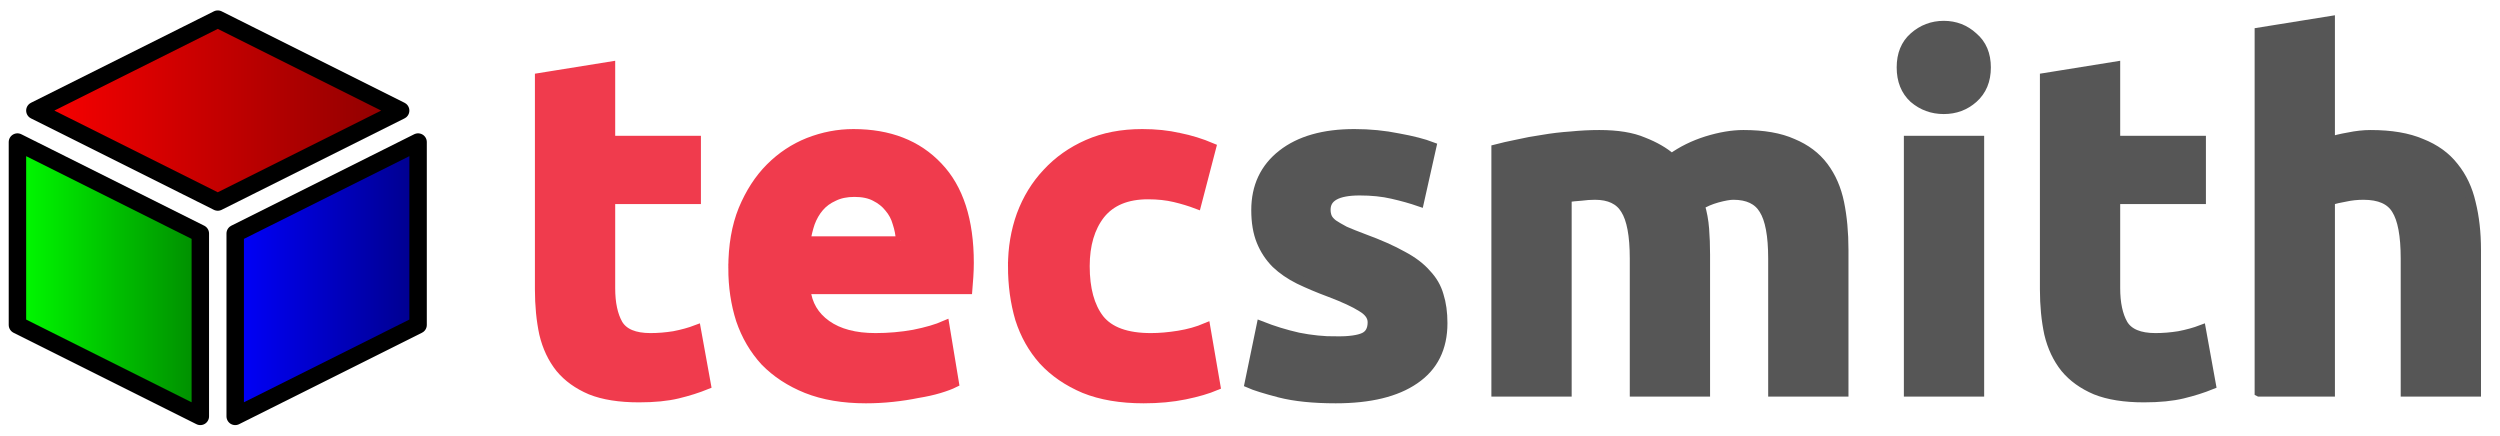 <svg xmlns="http://www.w3.org/2000/svg" width="5878" height="1024" viewBox="0 0 5878 1024">
	<defs>
		<linearGradient id="grad-red" x1="0%" y1="0%" x2="100%" y2="0%">
			<stop offset="0%" style="stop-color: #fb0000; stop-opacity: 1" />
			<stop offset="100%" style="stop-color: #8c0000; stop-opacity: 1" />
		</linearGradient>
		<linearGradient id="grad-green" x1="0%" y1="0%" x2="100%" y2="0%">
			<stop offset="0%" style="stop-color: #00fb00; stop-opacity: 1" />
			<stop offset="100%" style="stop-color: #008c00; stop-opacity: 1" />
		</linearGradient>
		<linearGradient id="grad-blue" x1="0%" y1="0%" x2="100%" y2="0%">
			<stop offset="0%" style="stop-color: #0000fb; stop-opacity: 1" />
			<stop offset="100%" style="stop-color: #00008c; stop-opacity: 1" />
		</linearGradient>
	</defs>
	<polygon stroke="#000" id="poly-ft" style="stroke-width: 41; fill: url(#grad-red); stroke-linejoin: round; stroke-linecap: round;" points="512 45 942 260 512 475 82 260 512 45"/>
	<polygon stroke="#000" id="poly-fr" style="stroke-width: 41; fill: url(#grad-blue); stroke-linejoin: round; stroke-linecap: round;" points="553 549 983 334 983 764 553 979 553 549"/>
	<polygon stroke="#000" id="poly-fl" style="stroke-width: 41; fill: url(#grad-green); stroke-linejoin: round; stroke-linecap: round;" points="471 549 41 334 41 764 471 979 471 549"/>
	<path fill="#f03b4d" stroke="#f03b4d" stroke-width="21" d="m 1268.19,182.218 167.774,-27.024 0,174.53 201.554,0 0,139.624 -201.554,0 0,208.31 q 0,52.922 18.016,84.45 19.142,31.528 75.442,31.528 27.024,0 55.174,-4.504 29.276,-5.63 52.922,-14.638 l 23.646,130.616 q -30.402,12.386 -67.56,21.394 -37.158,9.008 -91.206,9.008 -68.686,0 -113.726,-18.016 -45.04,-19.142 -72.064,-51.796 -27.024,-33.78 -38.284,-81.072 -10.134,-47.292 -10.134,-104.718 l 0,-497.692 z" />
	<path fill="#f03b4d" stroke="#f03b4d" stroke-width="21" d="m 1722.9,630.366 q 0,-78.82 23.646,-137.372 24.772,-59.678 64.182,-99.088 39.41,-39.41 90.08,-59.678 51.796,-20.268 105.844,-20.268 126.112,0 199.302,77.694 73.19,76.568 73.19,226.326 0,14.638 -1.126,32.654 -1.126,16.89 -2.252,30.402 l -380.588,0 q 5.63,51.796 48.418,82.198 42.788,30.402 114.852,30.402 46.166,0 90.08,-7.882 45.04,-9.008 73.19,-21.394 l 22.52,136.246 q -13.512,6.756 -36.032,13.512 -22.52,6.756 -50.67,11.26 -27.024,5.63 -58.552,9.008 -31.528,3.378 -63.056,3.378 -79.946,0 -139.624,-23.646 -58.552,-23.646 -97.962,-64.182 -38.284,-41.662 -57.426,-97.962 -18.016,-56.3 -18.016,-121.608 z m 394.1,-64.182 q -1.126,-21.394 -7.882,-41.662 -5.63,-20.268 -19.142,-36.032 -12.386,-15.764 -32.654,-25.898 -19.142,-10.134 -48.418,-10.134 -28.15,0 -48.418,10.134 -20.268,9.008 -33.78,24.772 -13.512,15.764 -21.394,37.158 -6.756,20.268 -10.134,41.662 l 221.822,0 z" />
	<path fill="#f03b4d" stroke="#f03b4d" stroke-width="21" d="m 2380.467,625.862 q 0,-64.182 20.268,-120.482 21.394,-57.426 60.804,-99.088 39.41,-42.788 95.71,-67.56 56.3,-24.772 128.364,-24.772 47.292,0 86.702,9.008 39.41,7.882 76.568,23.646 l -34.906,133.994 q -23.646,-9.008 -51.796,-15.764 -28.15,-6.756 -63.056,-6.756 -74.316,0 -111.474,46.166 -36.032,46.166 -36.032,121.608 0,79.946 33.78,123.86 34.906,43.914 120.482,43.914 30.402,0 65.308,-5.63 34.906,-5.63 64.182,-18.016 l 23.646,137.372 q -29.276,12.386 -73.19,21.394 -43.914,9.008 -96.836,9.008 -81.072,0 -139.624,-23.646 -58.552,-24.772 -96.836,-66.434 -37.158,-41.662 -55.174,-97.962 -16.89,-57.426 -16.89,-123.86 z" />
	<path fill="#565656" stroke="#565656" stroke-width="21" d="m 3141.643,801.518 q 46.166,0 65.308,-9.008 19.142,-9.008 19.142,-34.906 0,-20.268 -24.772,-34.906 -24.772,-15.764 -75.442,-34.906 -39.41,-14.638 -72.064,-30.402 -31.528,-15.764 -54.048,-37.158 -22.52,-22.52 -34.906,-52.922 -12.386,-30.402 -12.386,-73.19 0,-83.324 61.93,-131.742 61.93,-48.418 170.026,-48.418 54.048,0 103.592,10.134 49.544,9.008 78.82,20.268 l -29.276,130.616 q -29.276,-10.134 -64.182,-18.016 -33.78,-7.882 -76.568,-7.882 -78.82,0 -78.82,43.914 0,10.134 3.378,18.016 3.378,7.882 13.512,15.764 10.134,6.756 27.024,15.764 18.016,7.882 45.04,18.016 55.174,20.268 91.206,40.536 36.032,19.142 56.3,42.788 21.394,22.52 29.276,50.67 9.008,28.15 9.008,65.308 0,87.828 -66.434,132.868 -65.308,45.04 -185.79,45.04 -78.82,0 -131.742,-13.512 -51.796,-13.512 -72.064,-22.52 l 28.15,-136.246 q 42.788,16.89 87.828,27.024 45.04,9.008 88.954,9.008 z" />
	<path fill="#565656" stroke="#565656" stroke-width="21" d="m 3842.437,607.846 q 0,-81.072 -21.394,-114.852 -20.268,-33.78 -70.938,-33.78 -15.764,0 -32.654,2.252 -16.89,1.126 -32.654,3.378 l 0,457.156 -167.774,0 0,-572.008 q 21.394,-5.63 49.544,-11.26 29.276,-6.756 60.804,-11.26 32.654,-5.63 66.434,-7.882 33.78,-3.378 66.434,-3.378 64.182,0 103.592,16.89 40.536,15.764 66.434,38.284 36.032,-25.898 82.198,-40.536 47.292,-14.638 86.702,-14.638 70.938,0 115.978,20.268 46.166,19.142 73.19,55.174 27.024,36.032 37.158,85.576 10.134,49.544 10.134,110.348 l 0,334.422 -167.774,0 0,-314.154 q 0,-81.072 -21.394,-114.852 -20.268,-33.78 -70.938,-33.78 -13.512,0 -38.284,6.756 -23.646,6.756 -39.41,16.89 7.882,25.898 10.134,55.174 2.252,28.15 2.252,60.804 l 0,323.162 -167.774,0 0,-314.154 z" />
	<path fill="#565656" stroke="#565656" stroke-width="21" d="m 4654.653,922 -167.774,0 0,-592.276 167.774,0 0,592.276 z m 15.764,-763.428 q 0,46.166 -30.402,73.19 -29.276,25.898 -69.812,25.898 -40.536,0 -70.938,-25.898 -29.276,-27.024 -29.276,-73.19 0,-46.166 29.276,-72.064 30.402,-27.024 70.938,-27.024 40.536,0 69.812,27.024 30.402,25.898 30.402,72.064 z" />
	<path fill="#565656" stroke="#565656" stroke-width="21" d="m 4806.733,182.218 167.774,-27.024 0,174.53 201.554,0 0,139.624 -201.554,0 0,208.31 q 0,52.922 18.016,84.45 19.142,31.528 75.442,31.528 27.024,0 55.174,-4.504 29.276,-5.63 52.922,-14.638 l 23.646,130.616 q -30.402,12.386 -67.56,21.394 -37.158,9.008 -91.206,9.008 -68.686,0 -113.726,-18.016 -45.04,-19.142 -72.064,-51.796 -27.024,-33.78 -38.284,-81.072 -10.134,-47.292 -10.134,-104.718 l 0,-497.692 z" />
	<path fill="#565656" stroke="#565656" stroke-width="21" d="m 5311.586,922 0,-846.752 167.774,-27.024 0,283.752 q 16.89,-5.63 42.788,-10.134 27.024,-5.63 51.796,-5.63 72.064,0 119.356,20.268 48.418,19.142 76.568,55.174 29.276,36.032 40.536,85.576 12.386,49.544 12.386,110.348 l 0,334.422 -167.774,0 0,-314.154 q 0,-81.072 -21.394,-114.852 -20.268,-33.78 -76.568,-33.78 -22.52,0 -42.788,4.504 -19.142,3.378 -34.906,7.882 l 0,450.4 -167.774,0 z" />
</svg>

